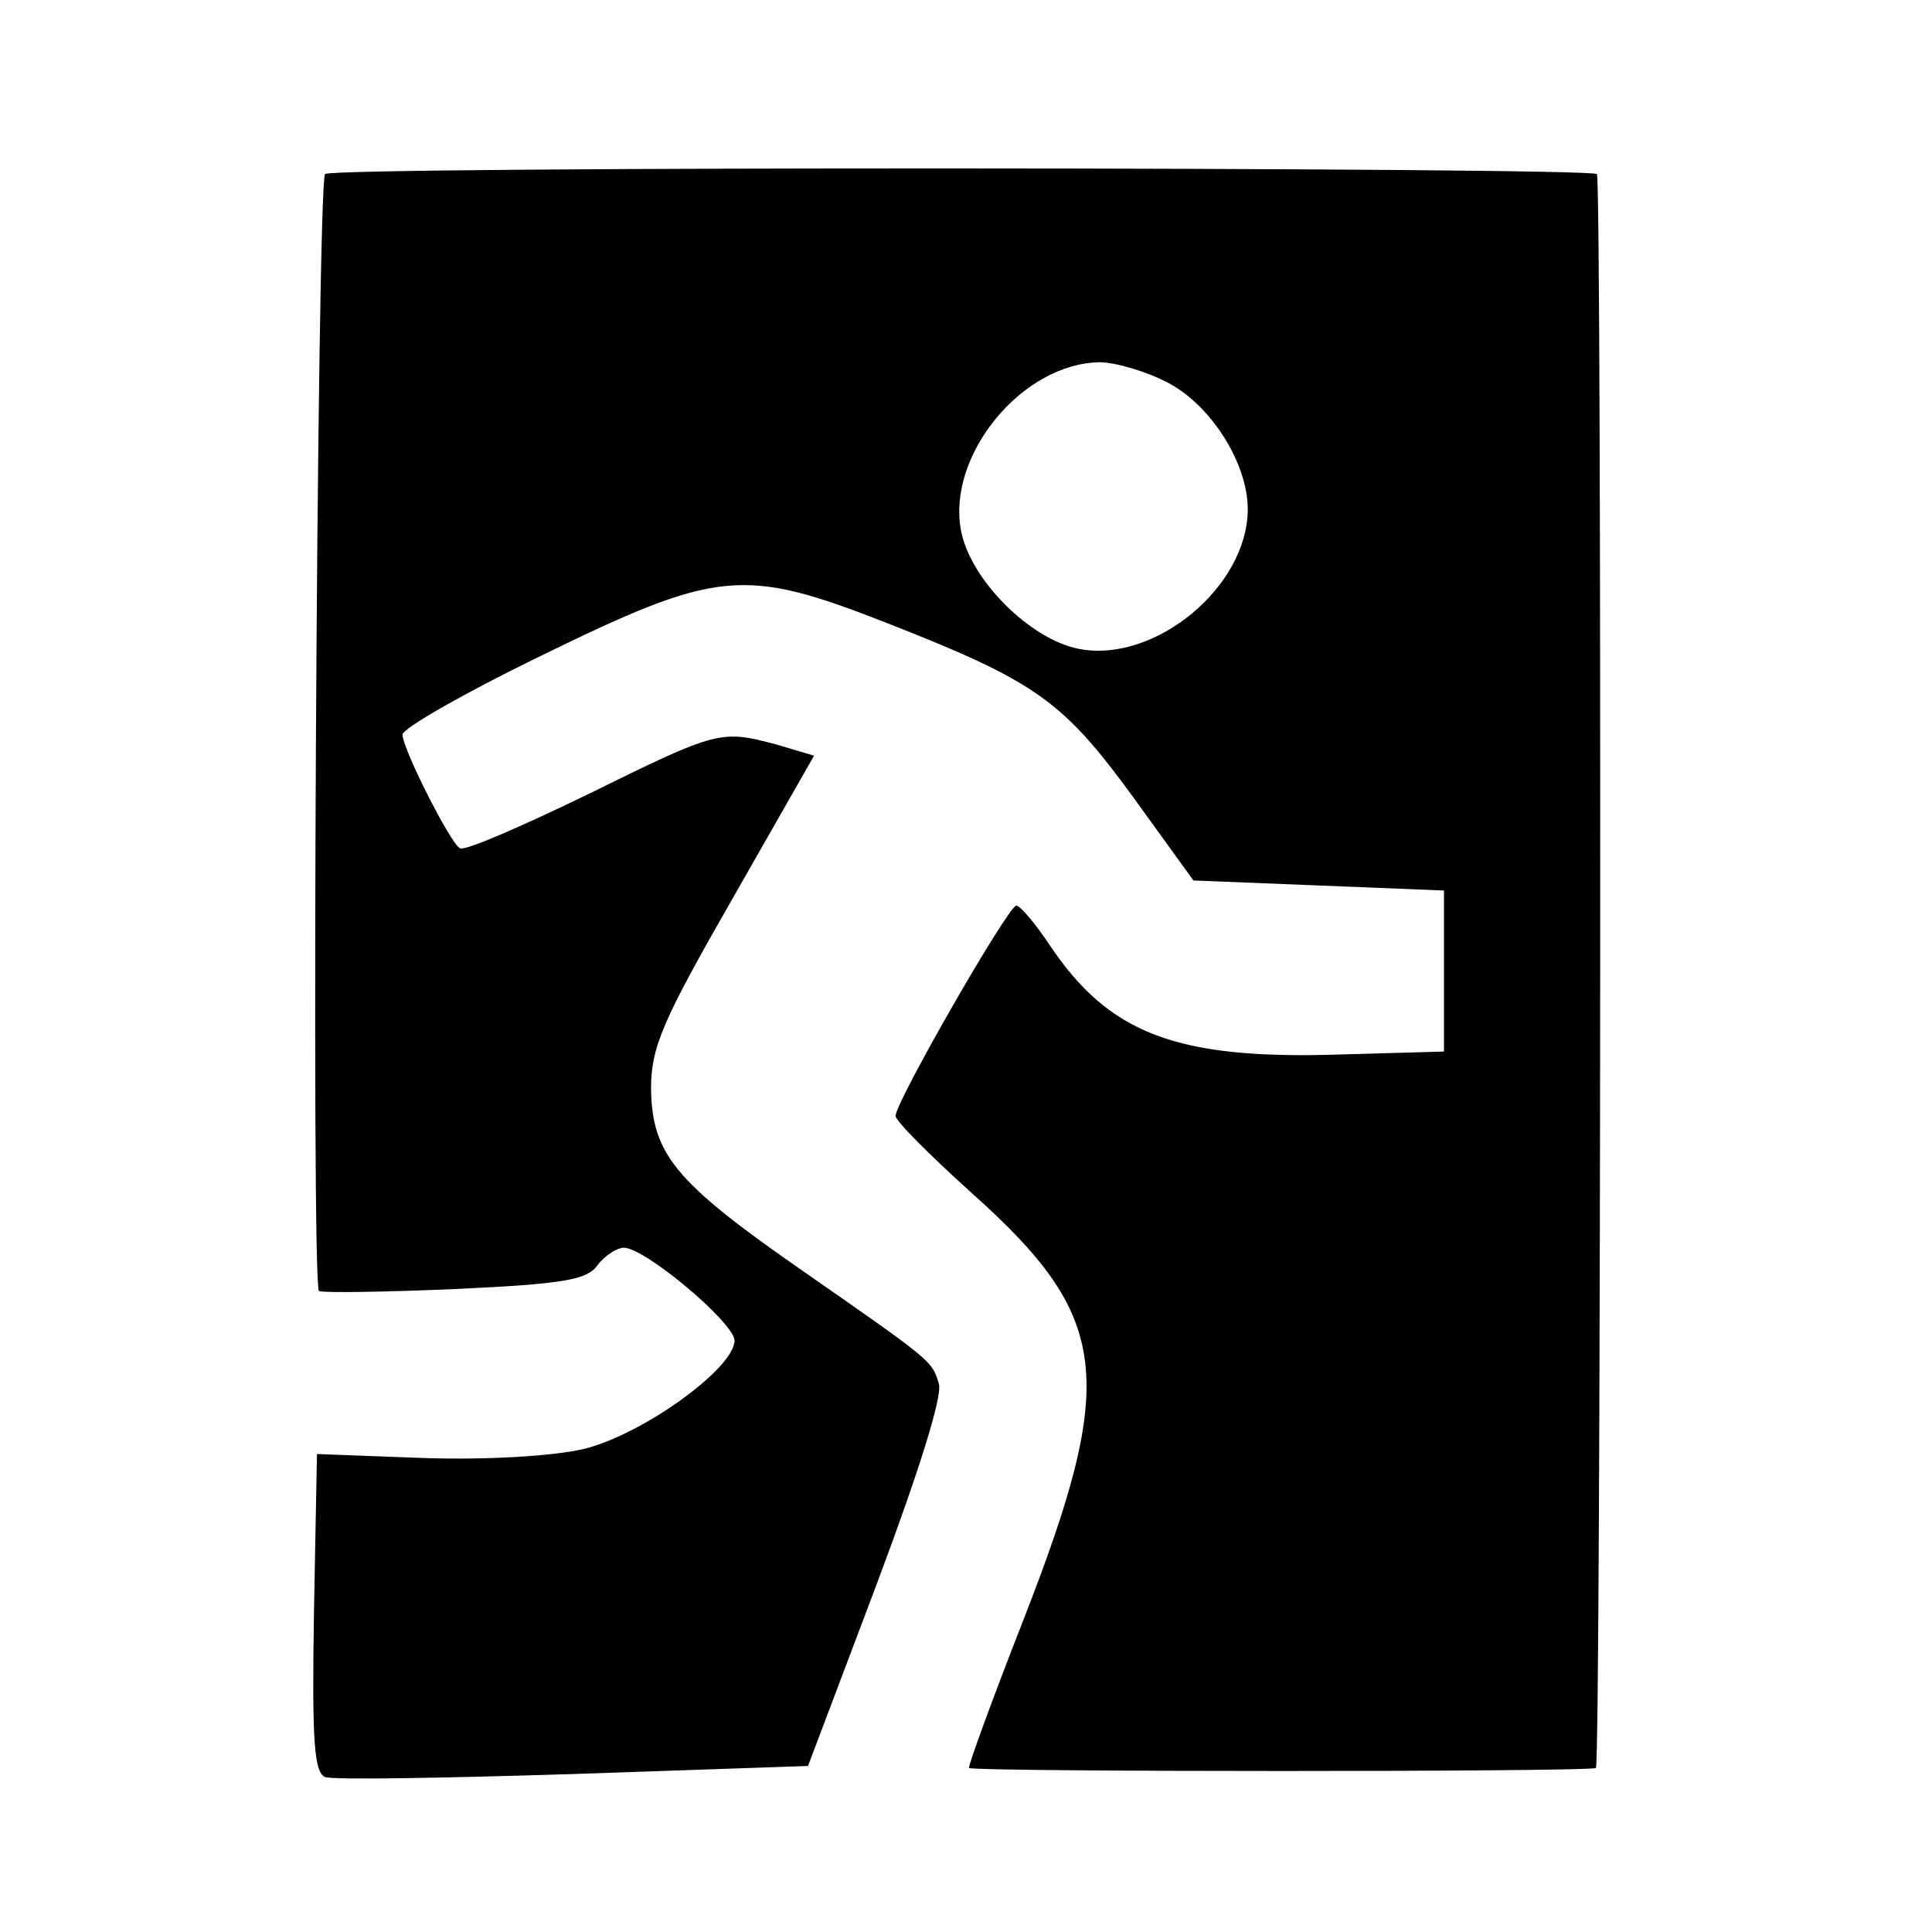 <svg version="1.0" xmlns="http://www.w3.org/2000/svg" width="192pt" height="192pt" viewBox="0 0 192 192">
  <g transform="translate(0,192) scale(0.1,-0.1)">
    <path
      d="M323 1747 c-8 -14 -14 -1105 -6 -1110 4 -2 66 -1 136 2 107 5 131 9
141 24 7 9 19 17 26 17 21 0 109 -74 110 -92 0 -28 -92 -94 -150 -108 -30 -7
-95 -11 -158 -9 l-107 4 -3 -158 c-2 -126 0 -158 11 -163 8 -3 119 -1 247 3
l233 8 68 180 c42 112 66 188 62 200 -7 23 -6 22 -141 116 -122 85 -144 113
-145 177 0 41 11 67 81 189 l81 142 -37 11 c-56 15 -59 14 -187 -49 -66 -32
-123 -57 -128 -54 -10 6 -57 99 -57 113 0 6 61 41 135 77 178 87 203 90 346
34 148 -58 175 -77 245 -173 l60 -83 125 -5 124 -5 0 -80 0 -80 -105 -3 c-162
-5 -228 21 -287 109 -14 21 -29 39 -33 39 -8 0 -120 -195 -120 -209 0 -5 34
-39 75 -76 139 -124 146 -184 52 -425 -31 -79 -55 -145 -54 -147 5 -4 619 -4
623 0 5 5 6 1579 1 1584 -8 7 -1259 8 -1264 0z m837 -207 c43 -22 80 -80 80
-126 0 -77 -92 -153 -167 -139 -49 9 -109 69 -118 118 -14 75 61 166 138 167
15 0 46 -9 67 -20z"/>
  </g>
</svg>
